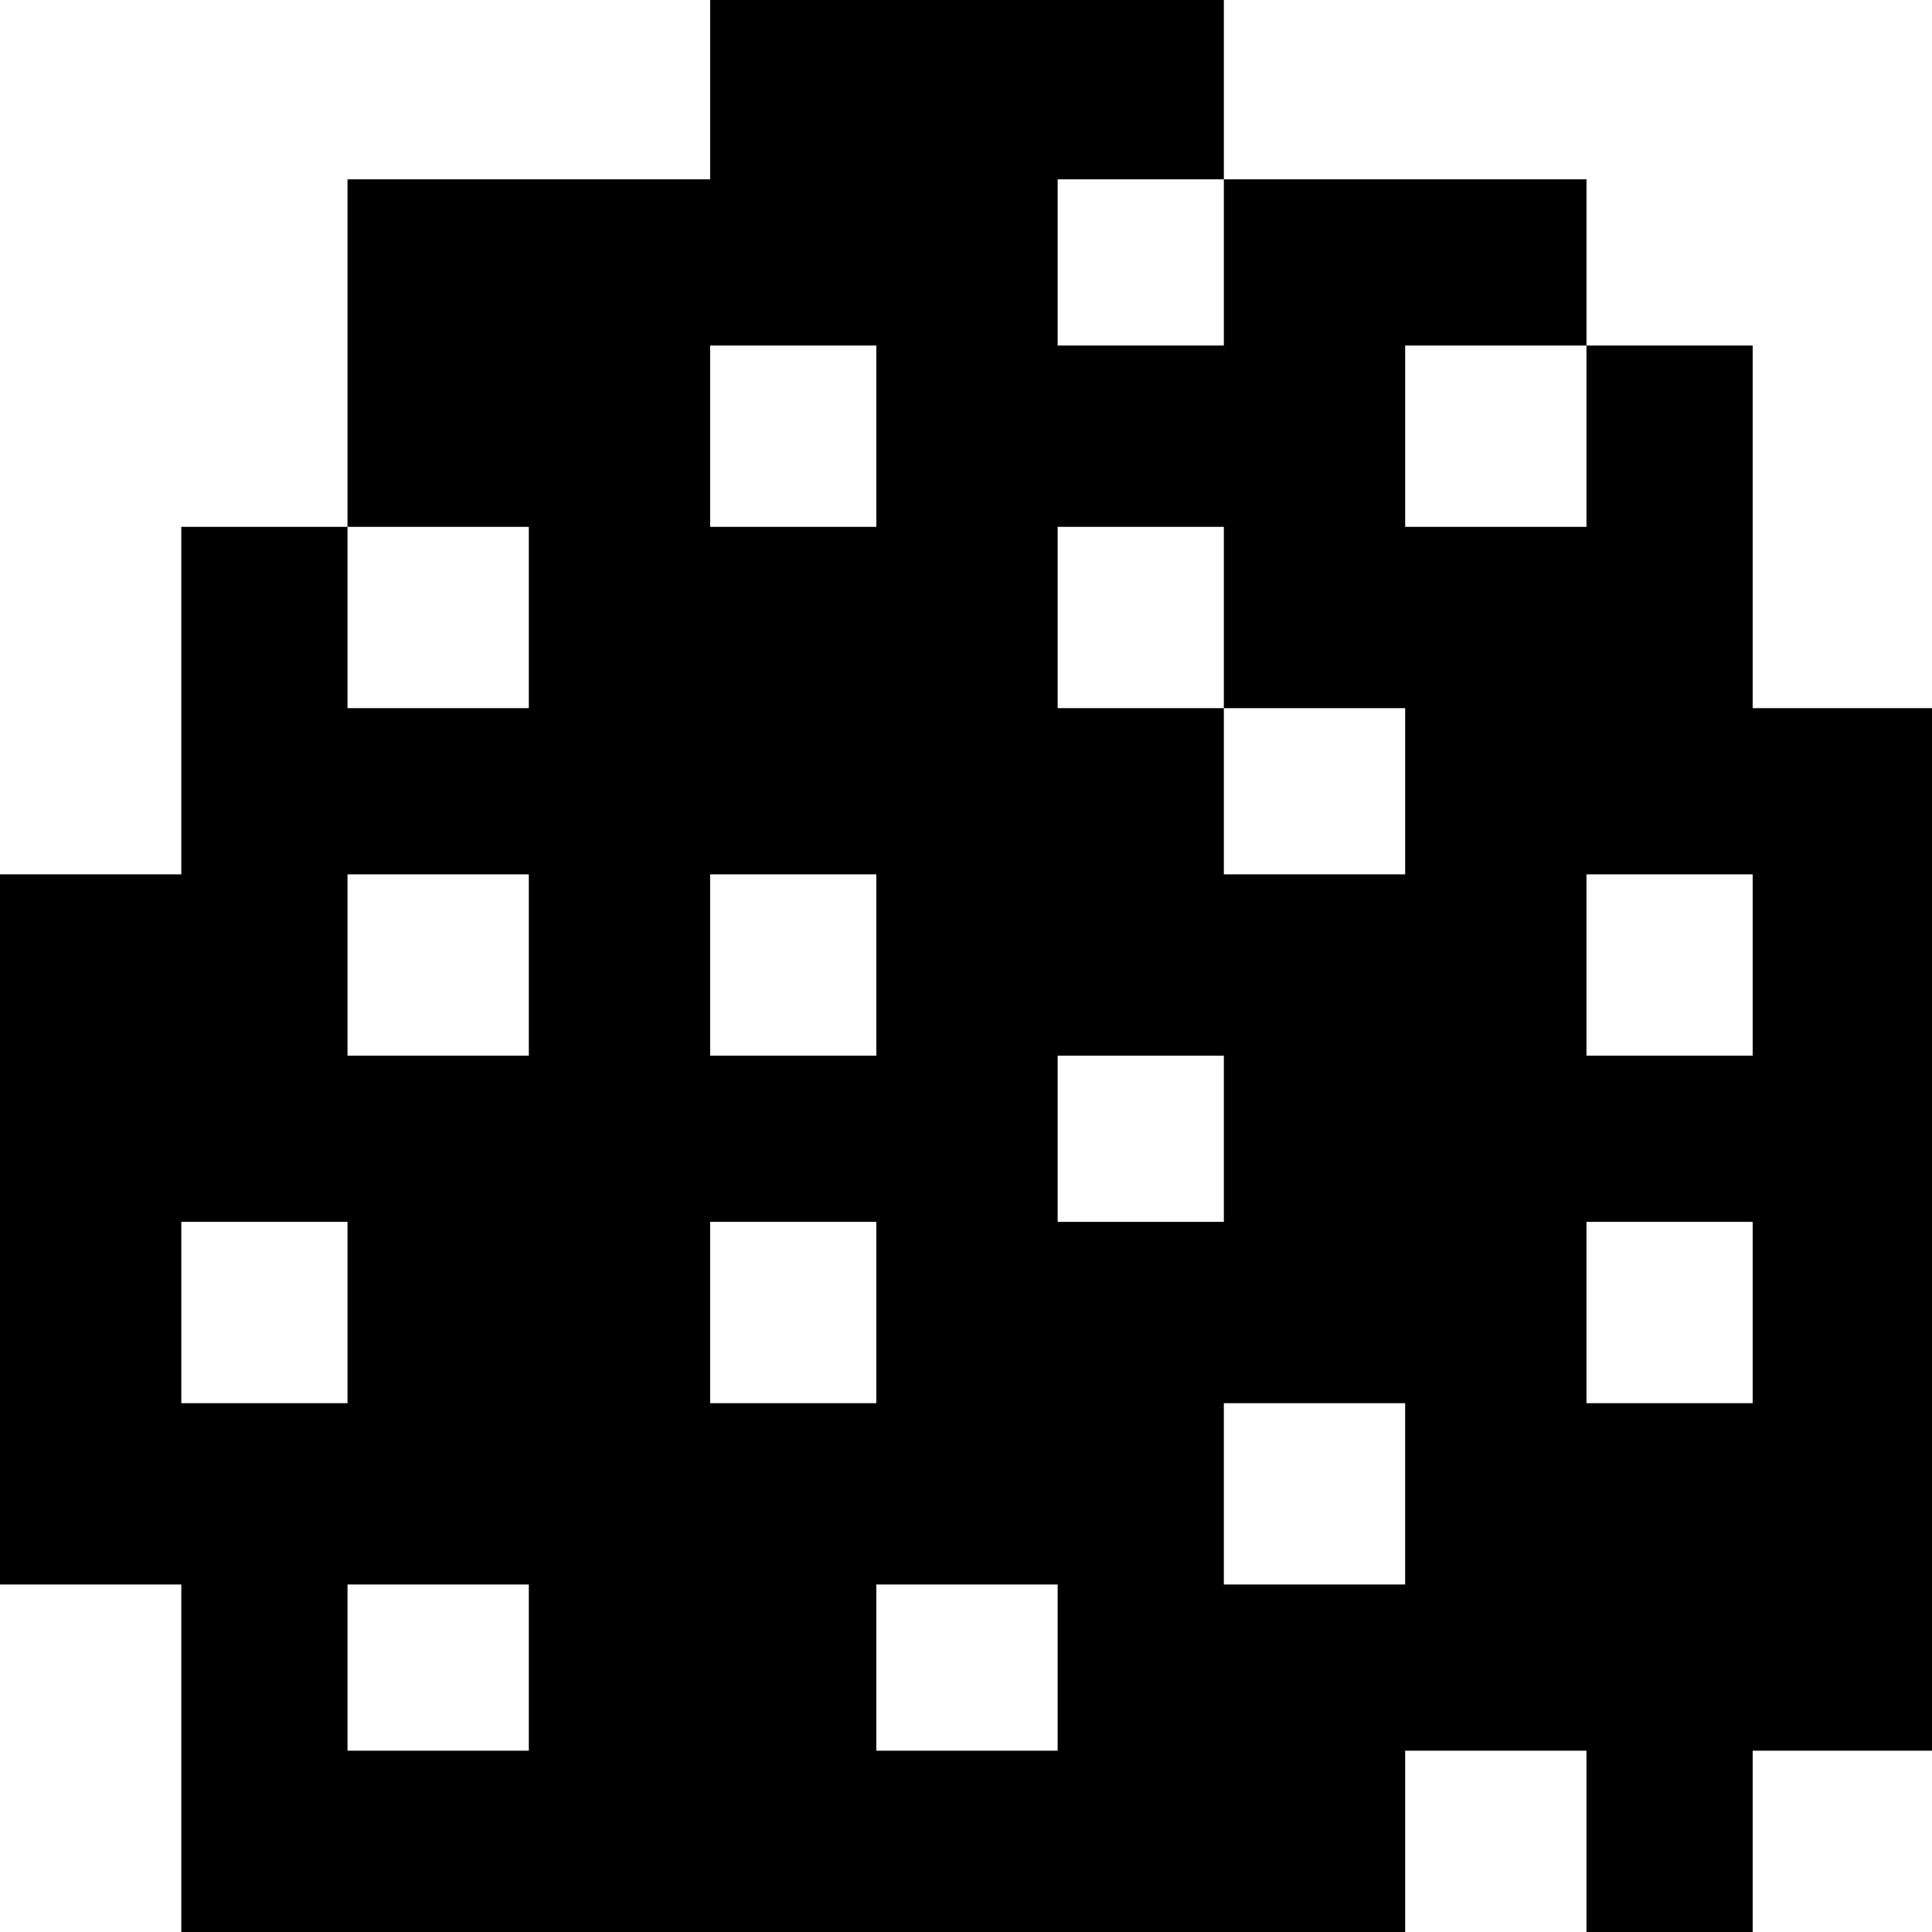 <?xml version="1.0" standalone="no"?>
<!DOCTYPE svg PUBLIC "-//W3C//DTD SVG 20010904//EN"
 "http://www.w3.org/TR/2001/REC-SVG-20010904/DTD/svg10.dtd">
<svg version="1.0" xmlns="http://www.w3.org/2000/svg"
 width="468pt" height="468pt" viewBox="0 0 468 468"
 preserveAspectRatio="xMidYMid meet">
<g transform="translate(0,468) scale(0.366,-0.366)"
fill="#000000" stroke="none">
<path d="M470 1220 l0 -60 -120 0 -120 0 0 -115 0 -115 -55 0 -55 0 0 -115 0
-115 -60 0 -60 0 0 -235 0 -235 60 0 60 0 0 -115 0 -115 405 0 405 0 0 60 0
60 60 0 60 0 0 -60 0 -60 55 0 55 0 0 60 0 60 60 0 60 0 0 345 0 345 -60 0
-60 0 0 120 0 120 -55 0 -55 0 0 55 0 55 -120 0 -120 0 0 60 0 60 -170 0 -170
0 0 -60z m340 -115 l0 -55 -55 0 -55 0 0 55 0 55 55 0 55 0 0 -55z m-230 -115
l0 -60 -55 0 -55 0 0 60 0 60 55 0 55 0 0 -60z m470 0 l0 -60 -60 0 -60 0 0
60 0 60 60 0 60 0 0 -60z m-700 -120 l0 -60 -60 0 -60 0 0 60 0 60 60 0 60 0
0 -60z m460 0 l0 -60 60 0 60 0 0 -55 0 -55 -60 0 -60 0 0 55 0 55 -55 0 -55
0 0 60 0 60 55 0 55 0 0 -60z m-460 -230 l0 -60 -60 0 -60 0 0 60 0 60 60 0
60 0 0 -60z m230 0 l0 -60 -55 0 -55 0 0 60 0 60 55 0 55 0 0 -60z m580 0 l0
-60 -55 0 -55 0 0 60 0 60 55 0 55 0 0 -60z m-350 -115 l0 -55 -55 0 -55 0 0
55 0 55 55 0 55 0 0 -55z m-580 -115 l0 -60 -55 0 -55 0 0 60 0 60 55 0 55 0
0 -60z m350 0 l0 -60 -55 0 -55 0 0 60 0 60 55 0 55 0 0 -60z m580 0 l0 -60
-55 0 -55 0 0 60 0 60 55 0 55 0 0 -60z m-230 -120 l0 -60 -60 0 -60 0 0 60 0
60 60 0 60 0 0 -60z m-580 -115 l0 -55 -60 0 -60 0 0 55 0 55 60 0 60 0 0 -55z
m350 0 l0 -55 -60 0 -60 0 0 55 0 55 60 0 60 0 0 -55z"/>
</g>
</svg>
